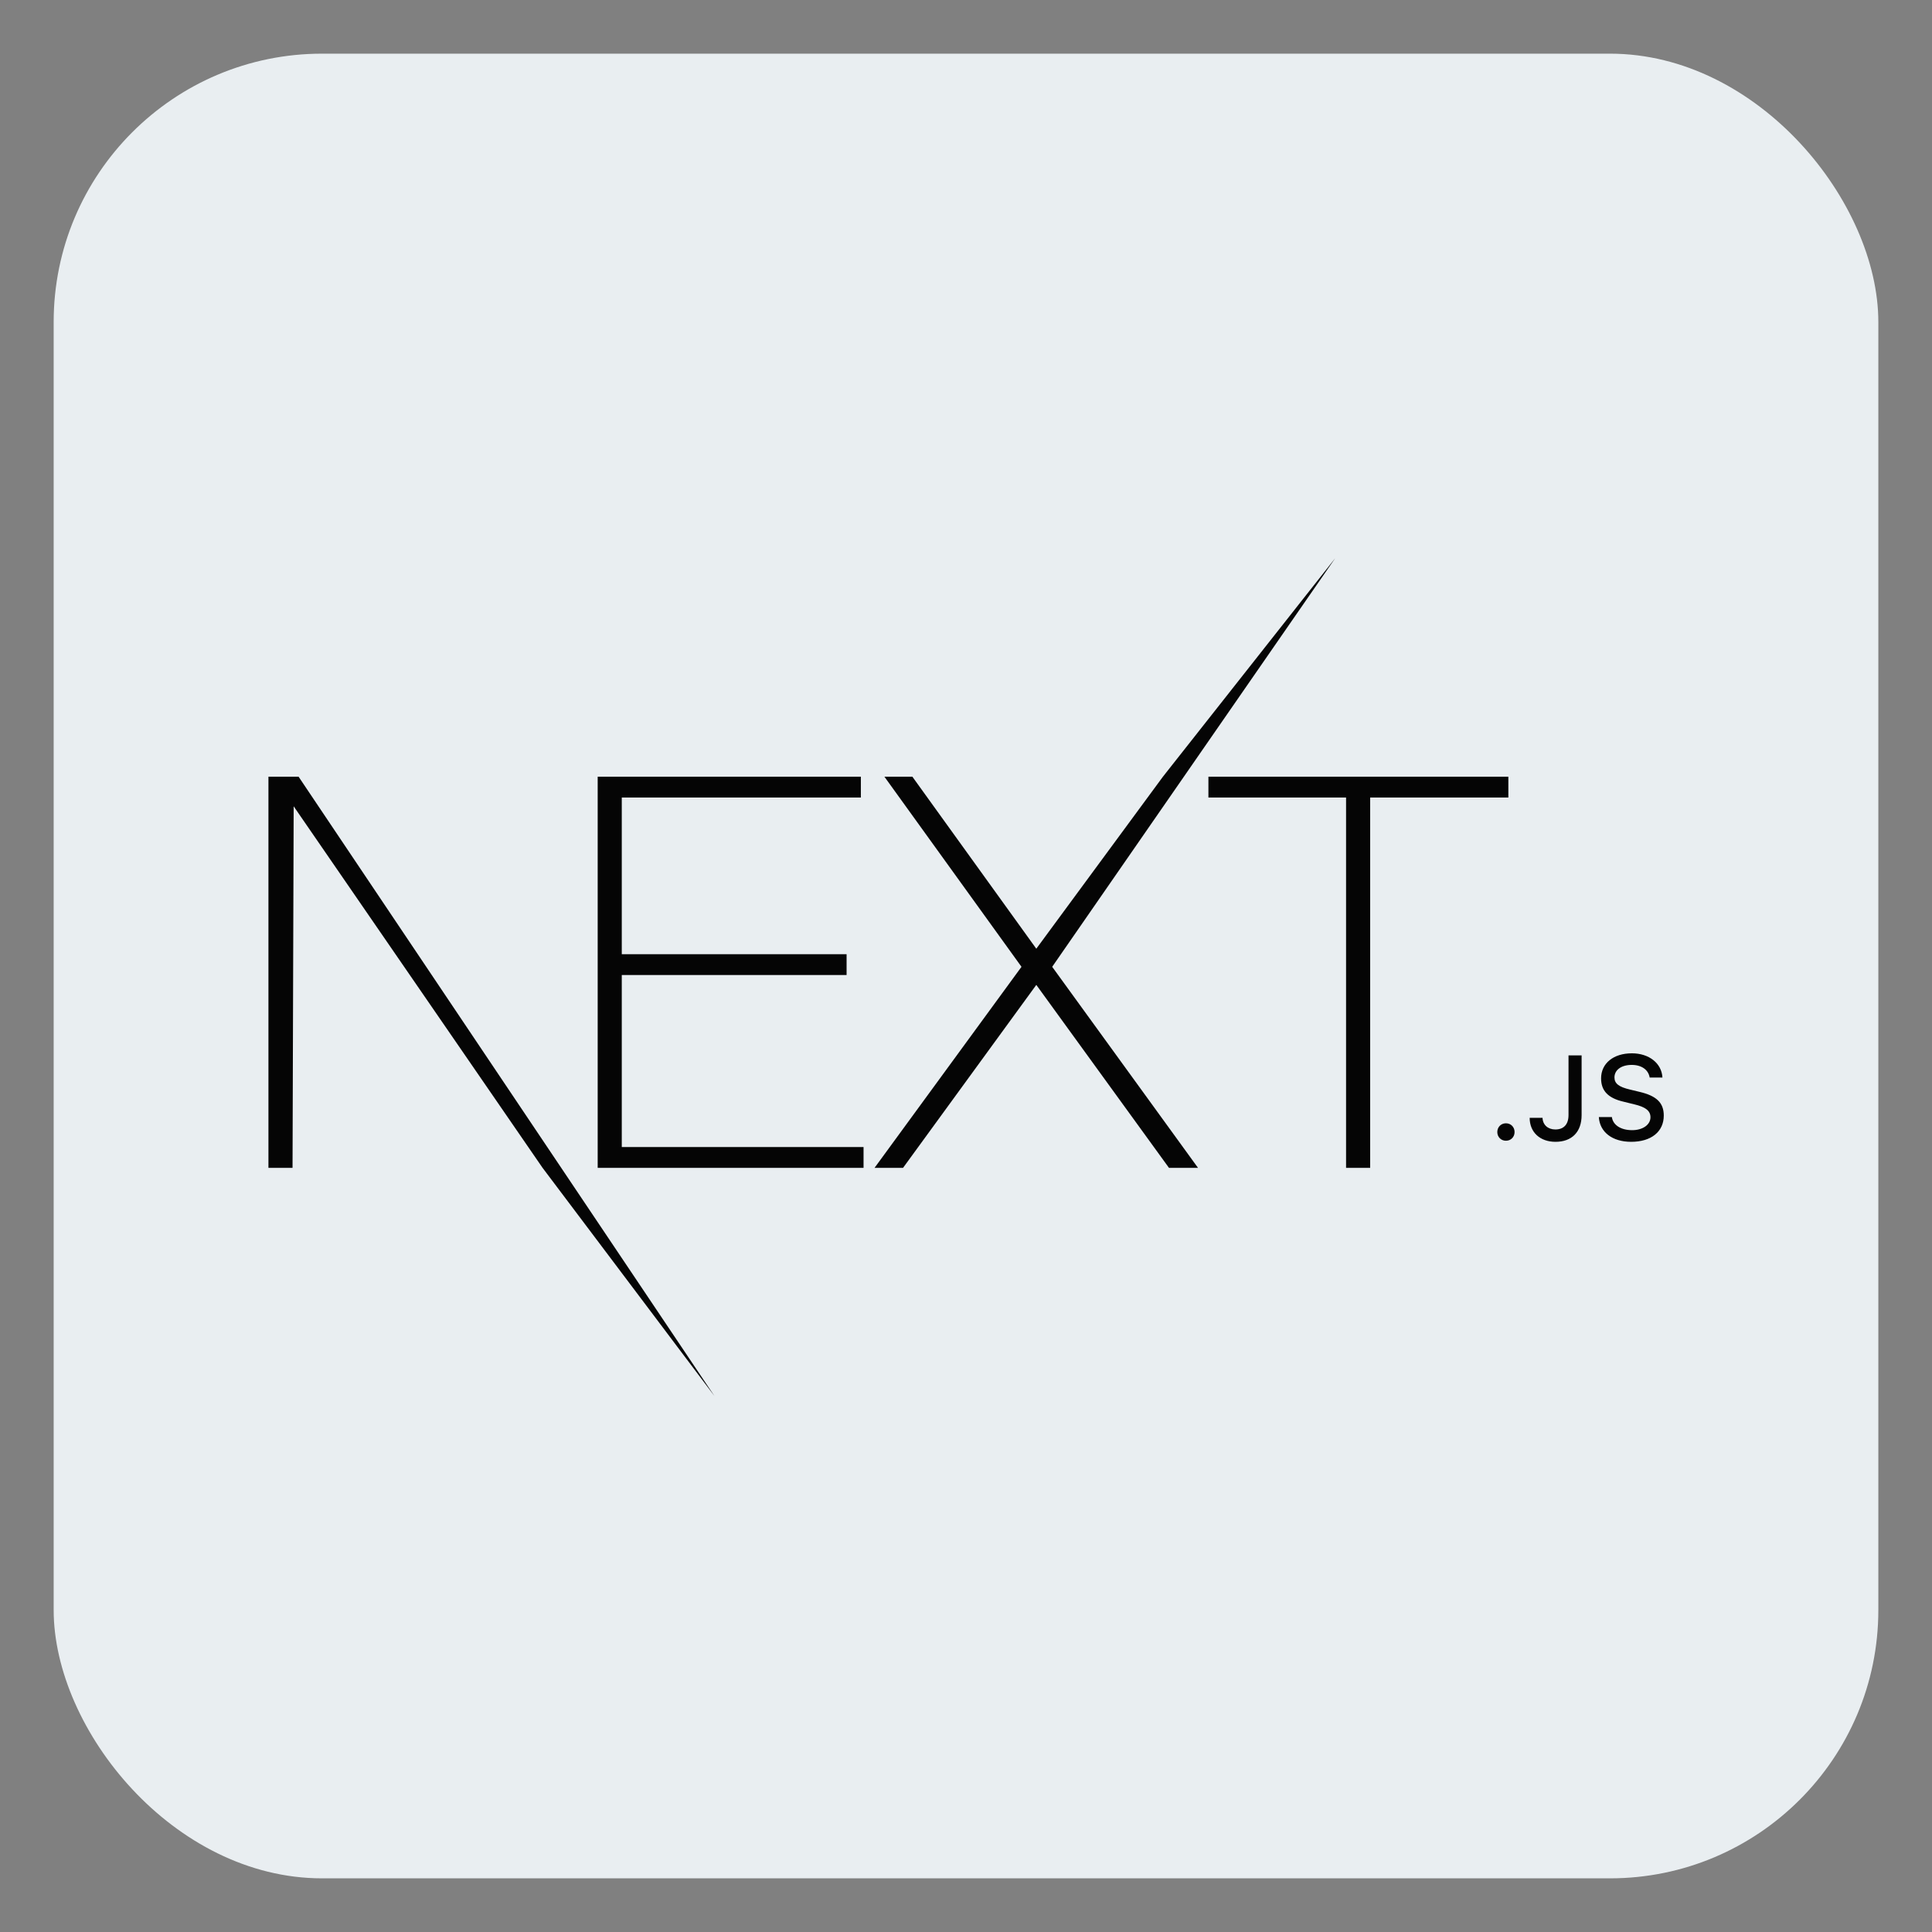 <svg width="36" height="36" viewBox="0 0 36 36" fill="none" xmlns="http://www.w3.org/2000/svg">
<rect x="0" y="0" width="36" height="36" fill="#808080" stroke="none"/>
<rect x="1" y="1" width="34" height="34" rx="5" fill="#E9EEF1"/>
<path d="M11.137 14.473H16.041V14.861H11.586V17.78H15.775V18.168H11.586V21.373H16.091V21.761H11.137V14.473ZM16.48 14.473H17.001L19.31 17.678L21.669 14.473L24.879 10.402L19.606 18.015L22.323 21.761H21.782L19.31 18.352L16.827 21.761H16.296L19.034 18.015L16.48 14.473ZM22.517 14.861V14.473H28.106V14.861H25.531V21.761H25.082V14.861H22.517Z" fill="#050505"/>
<path d="M5.002 14.473H5.564L13.312 26.012L10.11 21.761L5.472 15.024L5.451 21.761H5.002V14.473Z" fill="#050505"/>
<path d="M28.061 21.256C28.154 21.256 28.222 21.185 28.222 21.094C28.222 21.002 28.154 20.931 28.061 20.931C27.969 20.931 27.9 21.002 27.9 21.094C27.9 21.185 27.969 21.256 28.061 21.256ZM28.503 20.829C28.503 21.099 28.698 21.276 28.984 21.276C29.288 21.276 29.471 21.094 29.471 20.778V19.666H29.227V20.777C29.227 20.952 29.138 21.046 28.982 21.046C28.842 21.046 28.747 20.959 28.743 20.829H28.503ZM29.792 20.815C29.809 21.096 30.044 21.276 30.394 21.276C30.768 21.276 31.002 21.087 31.002 20.787C31.002 20.55 30.869 20.419 30.545 20.344L30.371 20.302C30.166 20.254 30.083 20.19 30.083 20.077C30.083 19.936 30.212 19.843 30.405 19.843C30.589 19.843 30.716 19.934 30.739 20.078H30.977C30.963 19.814 30.729 19.627 30.408 19.627C30.064 19.627 29.834 19.814 29.834 20.094C29.834 20.325 29.965 20.462 30.25 20.528L30.453 20.578C30.662 20.627 30.754 20.698 30.754 20.818C30.754 20.958 30.61 21.059 30.413 21.059C30.202 21.059 30.055 20.964 30.035 20.815H29.792Z" fill="#050505"/>
</svg>
